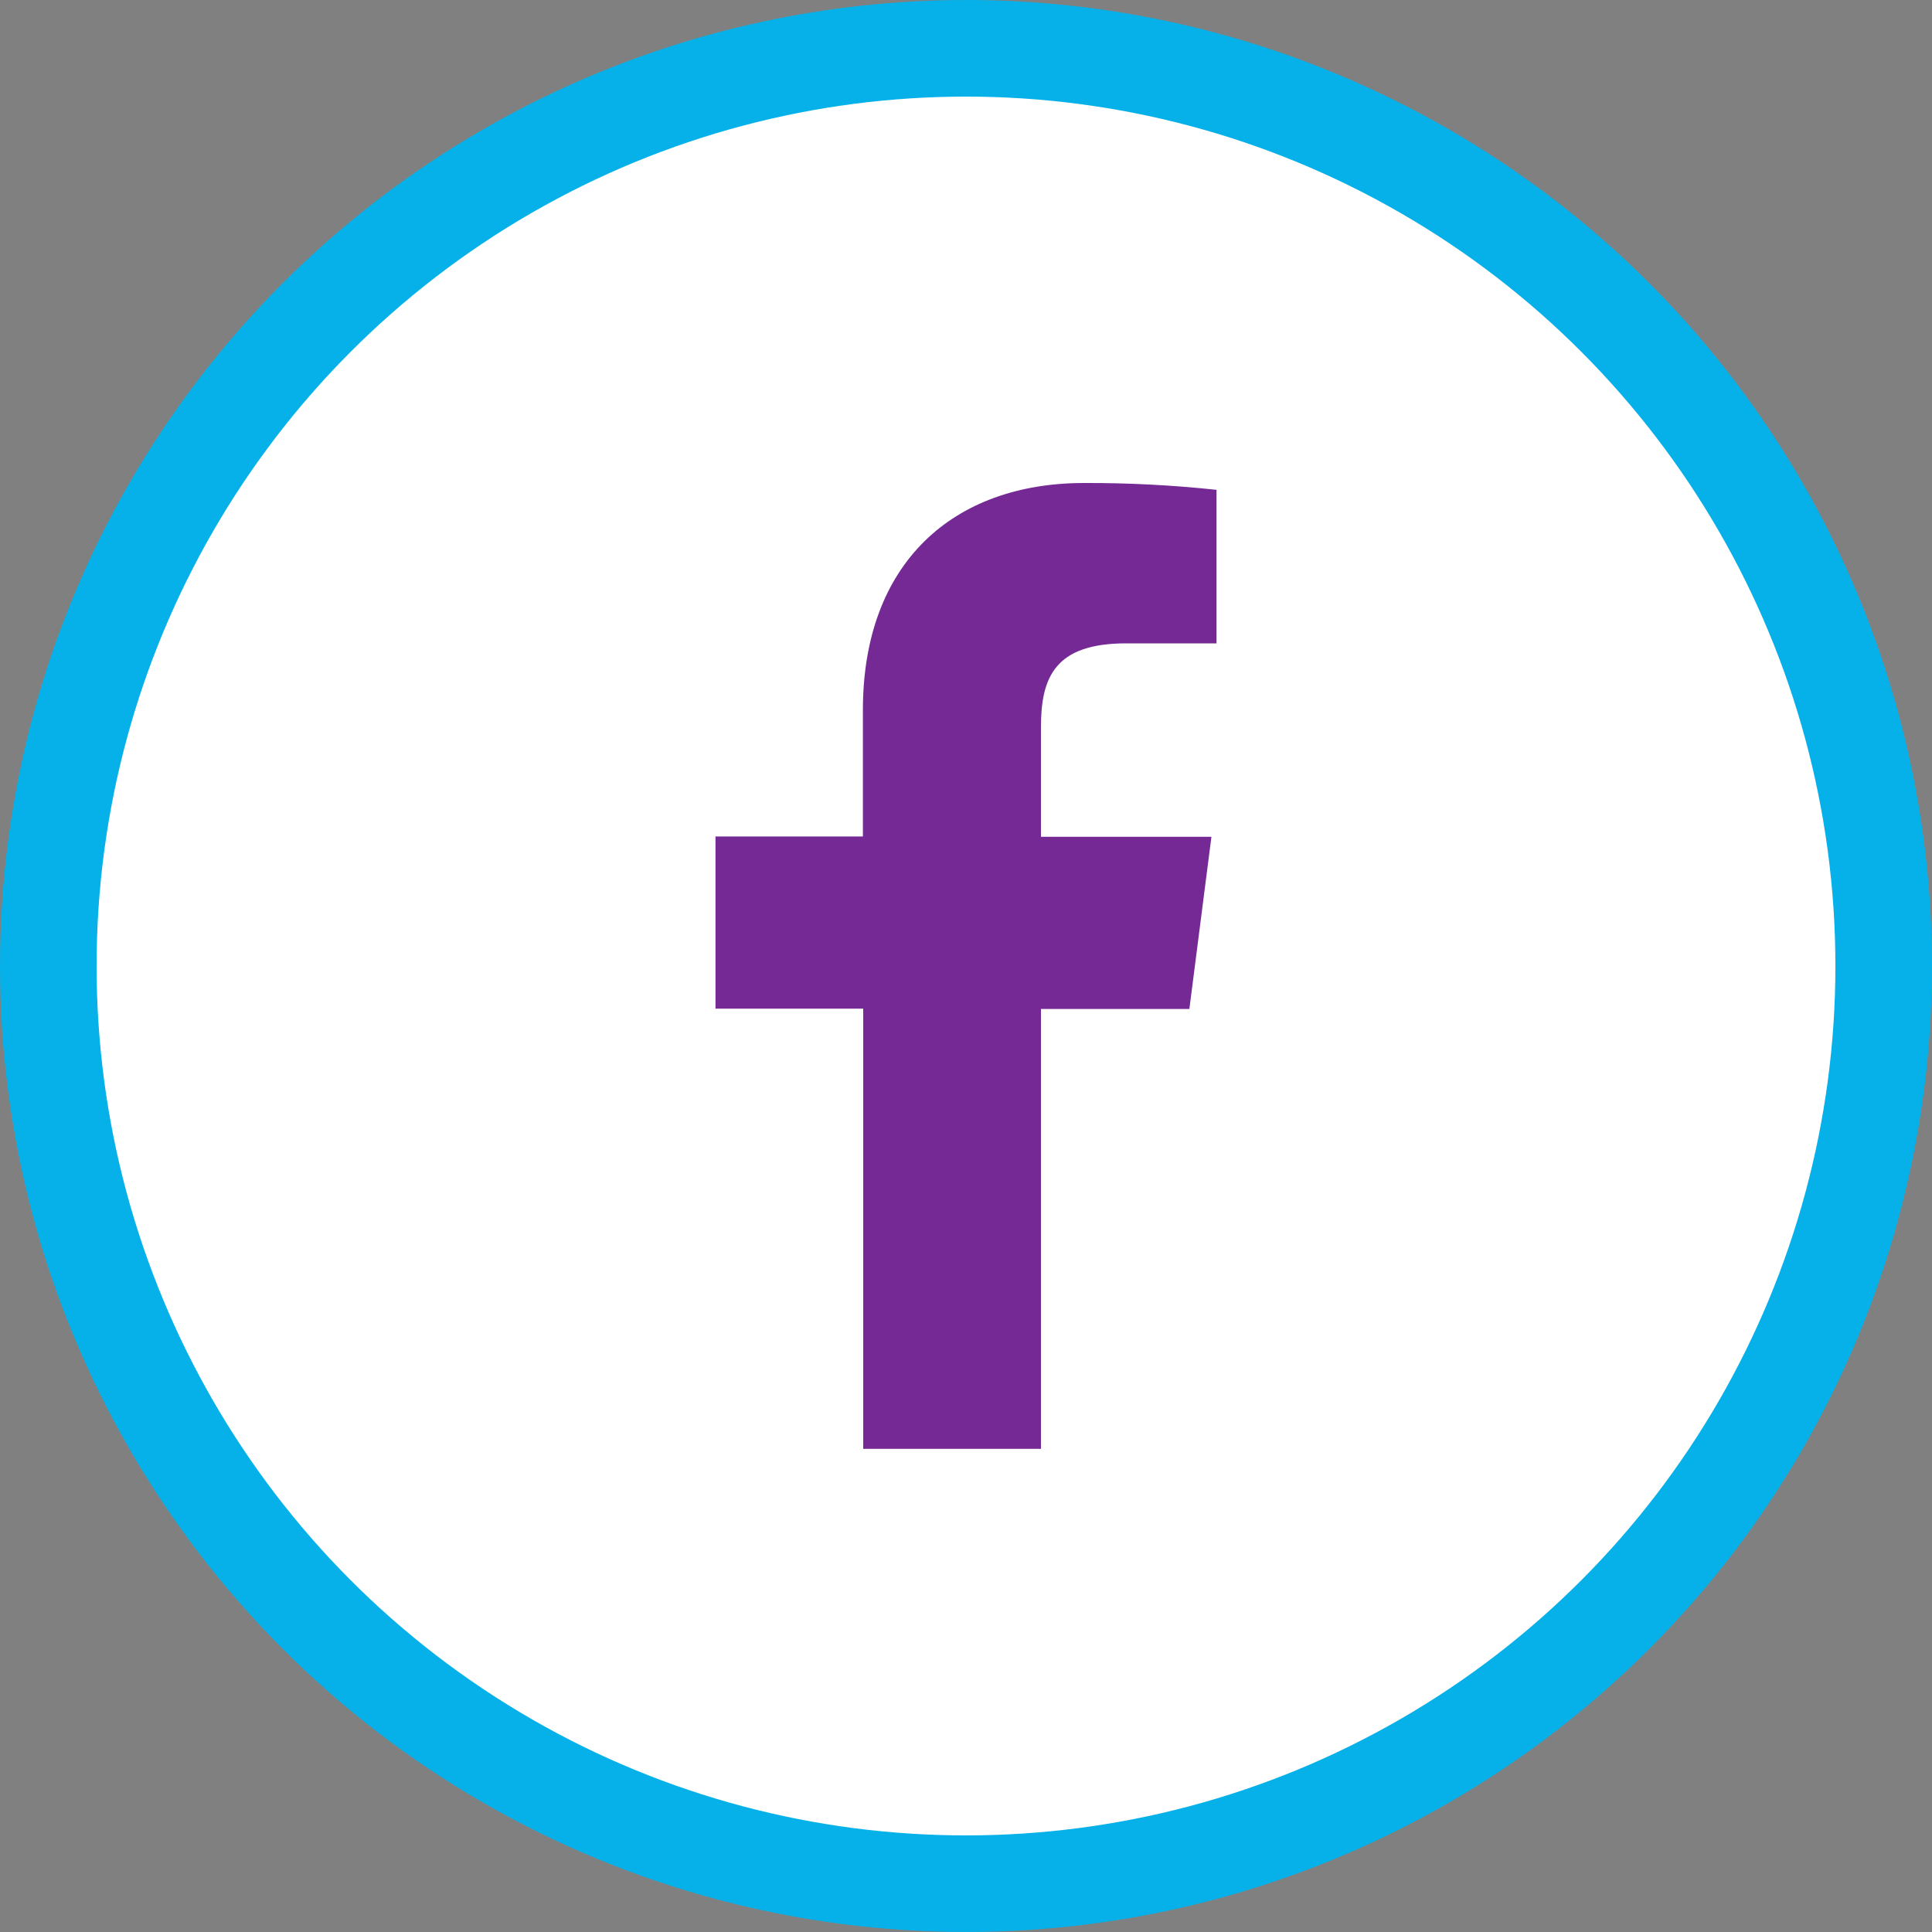 <svg width="60" height="60" viewBox="0 0 60 60" fill="none" xmlns="http://www.w3.org/2000/svg">
<rect x="0" y="0" width="60" height="60" fill="#808080" stroke="none"/>
<circle cx="30" cy="30" r="28.5" fill="white" stroke="#06B1E9" stroke-width="3"/>
<path d="M32.328 44.995V31.335H36.937L37.622 25.987H32.328V22.58C32.328 21.037 32.758 19.98 34.973 19.98H37.78V15.212C36.414 15.066 35.042 14.995 33.668 15C29.595 15 26.798 17.487 26.798 22.052V25.977H22.22V31.325H26.808V44.995H32.328Z" fill="#752995"/>
</svg>
